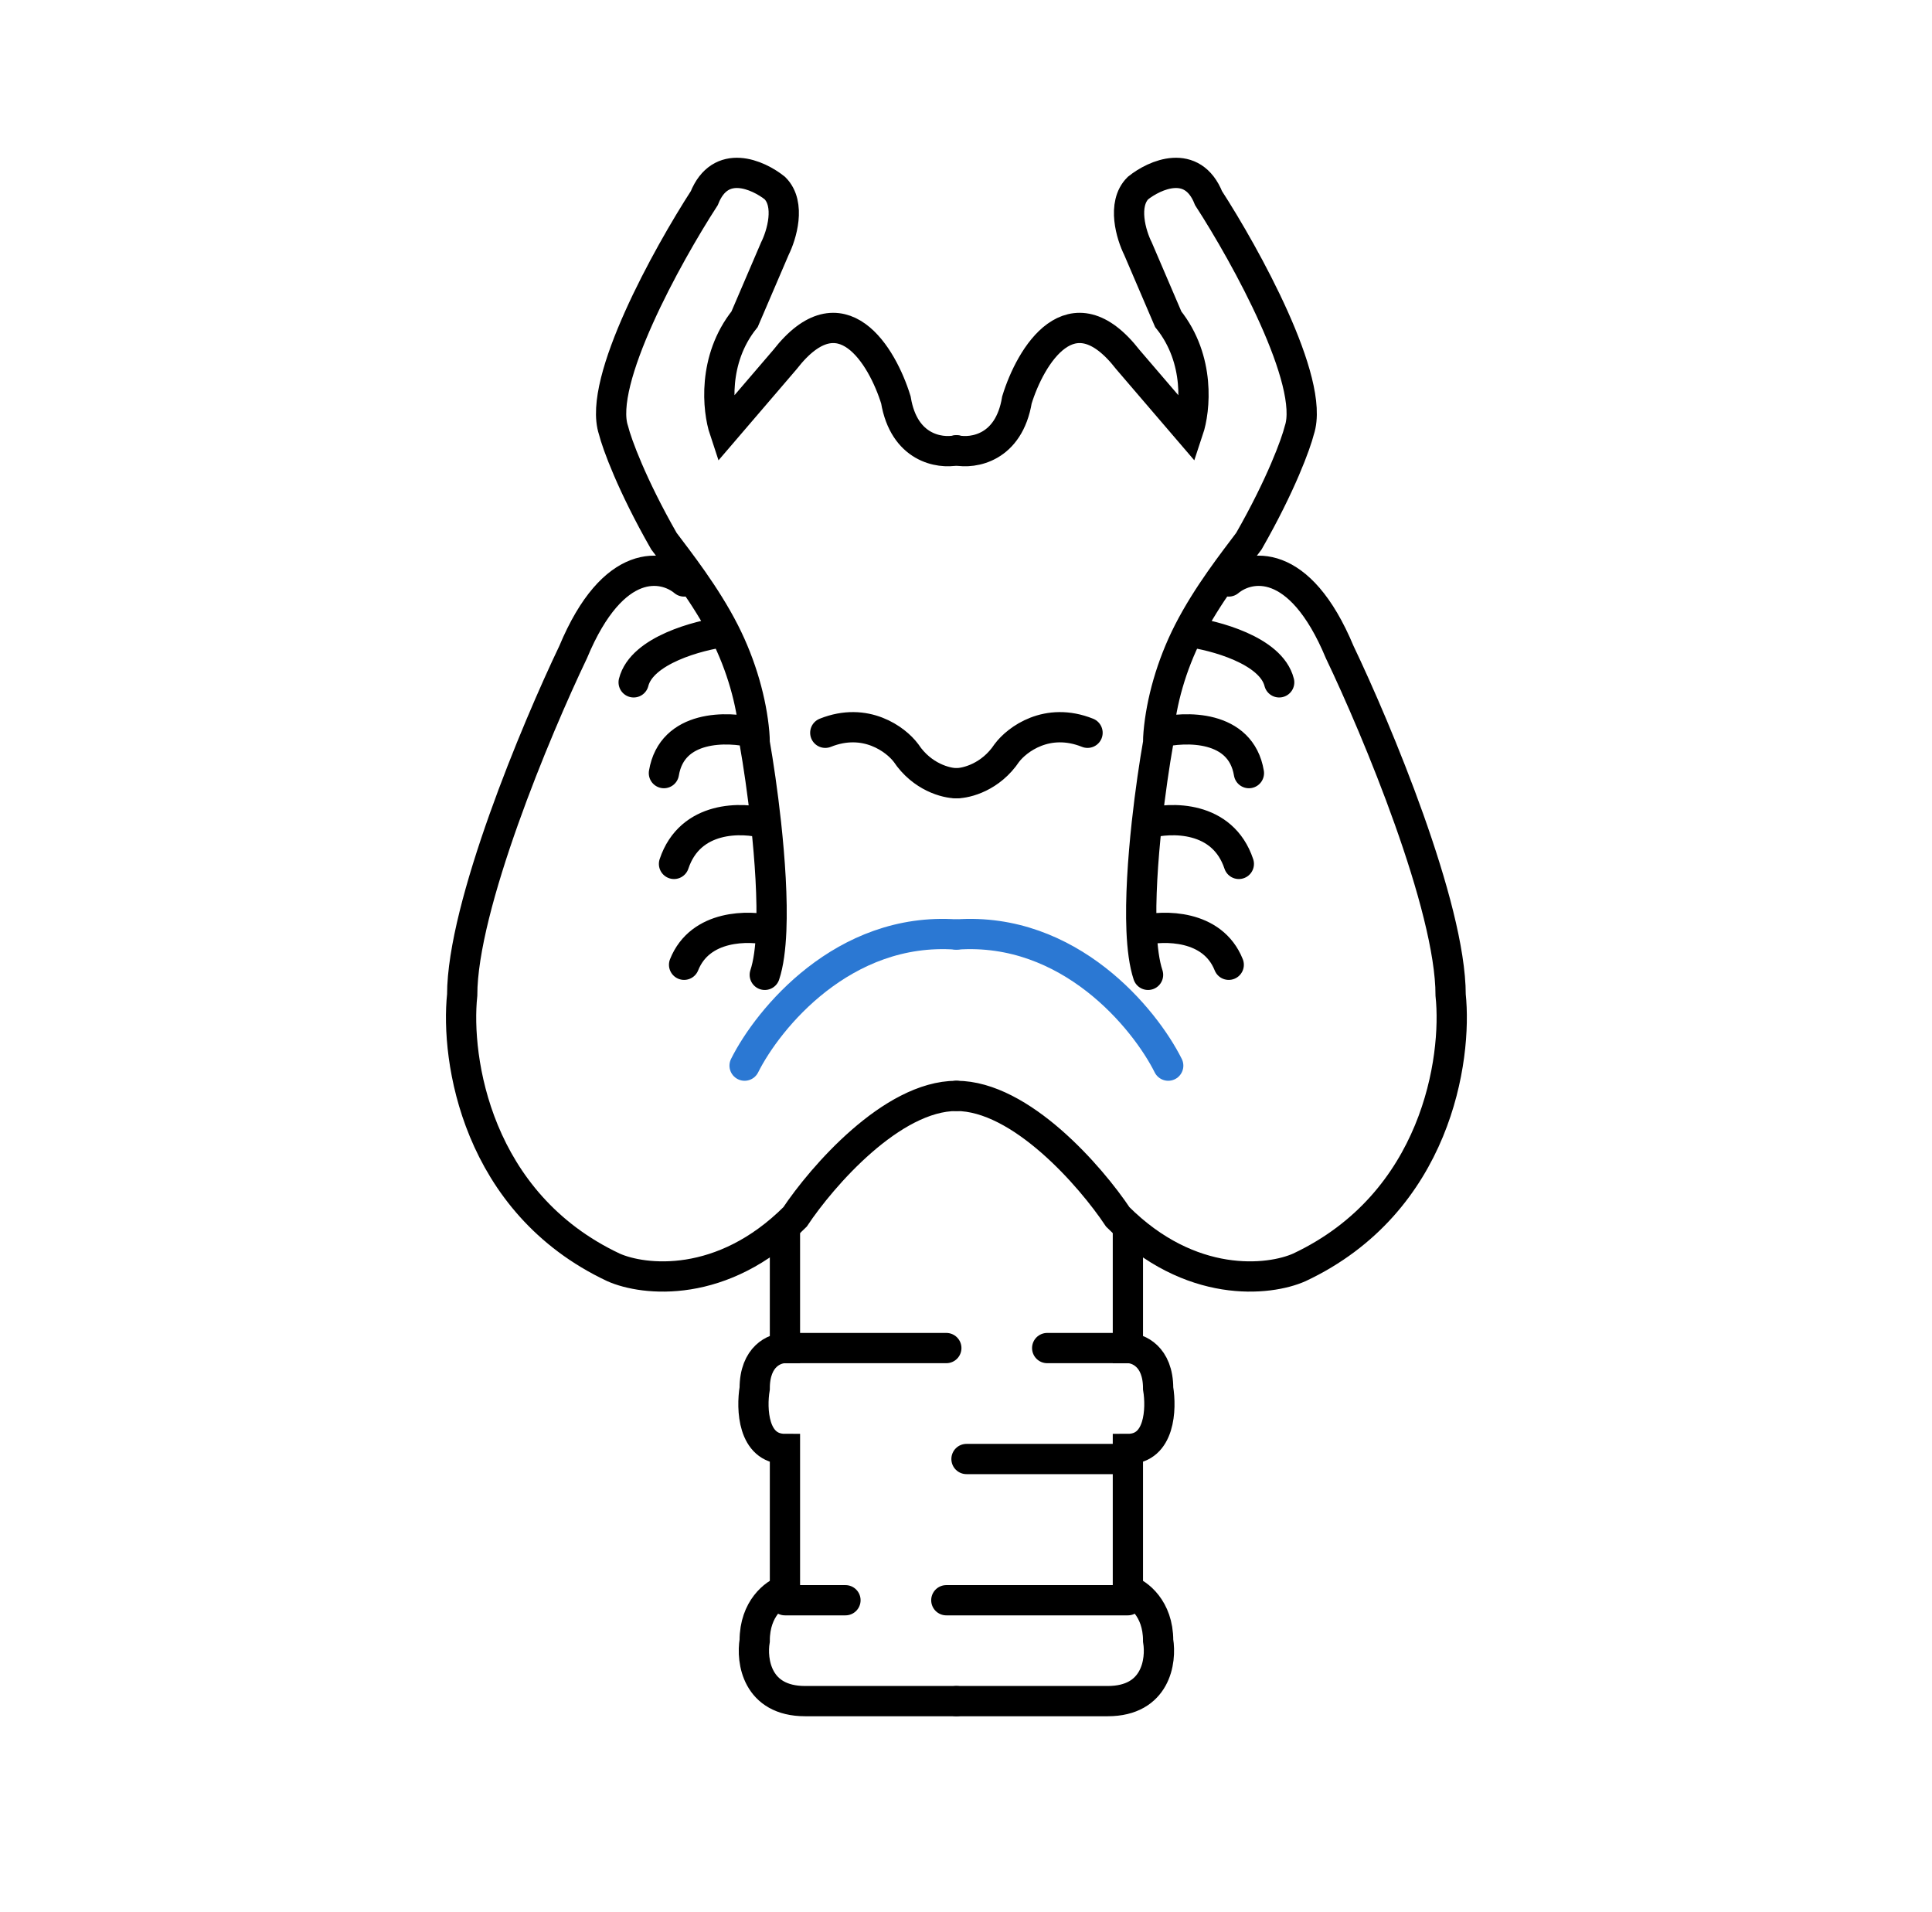 <svg width="97" height="96" viewBox="0 0 97 96" fill="none" xmlns="http://www.w3.org/2000/svg">
<path d="M56.628 61.603V67.68C57.134 67.68 58.147 68.085 58.147 69.706C58.316 70.719 58.248 72.744 56.628 72.744V79.834C57.134 80.003 58.147 80.745 58.147 82.366C58.316 83.379 58.045 85.404 55.615 85.404H48.019" stroke="black" stroke-width="1.519" stroke-linecap="round"/>
<path d="M48.019 22.61C47.175 22.778 45.385 22.508 44.98 20.078C44.305 17.883 42.246 14.406 39.41 18.052L36.371 21.597C36.034 20.584 35.764 18.052 37.384 16.026L38.904 12.482C39.241 11.806 39.714 10.253 38.904 9.443C38.059 8.768 36.169 7.924 35.359 9.95C33.502 12.819 29.991 19.166 30.801 21.597C30.97 22.272 31.713 24.331 33.333 27.167C34.086 28.171 35.427 29.871 36.371 31.725M38.397 48.942C38.585 48.379 38.685 47.606 38.723 46.714M48.019 39.321C47.512 39.321 46.297 39.017 45.487 37.802C44.98 37.126 43.461 35.978 41.435 36.789M34.346 29.193C33.333 28.349 30.801 27.876 28.776 32.738C26.919 36.62 23.205 45.499 23.205 49.955C22.867 53.162 23.914 60.387 30.801 63.628C32.32 64.303 36.27 64.742 39.916 61.096C41.267 59.07 44.778 55.019 48.019 55.019M38.723 46.714C37.602 46.444 35.156 46.41 34.346 48.436M38.723 46.714C38.79 45.127 38.657 43.165 38.46 41.346M38.46 41.346C38.289 39.778 38.071 38.316 37.891 37.295C37.891 37.13 37.883 36.961 37.868 36.789M38.46 41.346C37.257 41.009 34.65 40.941 33.84 43.372M37.868 36.789C36.525 36.451 33.738 36.384 33.333 38.814M37.868 36.789C37.733 35.249 37.236 33.422 36.371 31.725M36.371 31.725C35.093 31.894 32.219 32.636 31.814 34.257" stroke="black" stroke-width="1.519" stroke-linecap="round"/>
<path d="M37.384 53.5C38.566 51.137 42.347 46.511 48.019 46.917" stroke="#2B78D3" stroke-width="1.519" stroke-linecap="round"/>
<path d="M48.019 22.61C48.863 22.778 50.652 22.508 51.057 20.078C51.732 17.883 53.792 14.406 56.627 18.052L59.666 21.597C60.004 20.584 60.274 18.052 58.653 16.026L57.134 12.482C56.796 11.806 56.324 10.253 57.134 9.443C57.978 8.768 59.868 7.924 60.679 9.95C62.535 12.819 66.046 19.166 65.236 21.597C65.067 22.272 64.325 24.331 62.704 27.167C61.952 28.171 60.61 29.871 59.666 31.725M57.64 48.942C57.453 48.379 57.352 47.606 57.314 46.714M48.019 39.321C48.525 39.321 49.74 39.017 50.551 37.802C51.057 37.126 52.576 35.978 54.602 36.789M61.691 29.193C62.704 28.349 65.236 27.876 67.262 32.738C69.119 36.62 72.832 45.499 72.832 49.955C73.17 53.162 72.123 60.387 65.236 63.628C63.717 64.303 59.767 64.742 56.121 61.096C54.771 59.07 51.26 55.019 48.019 55.019M57.314 46.714C58.436 46.444 60.881 46.41 61.691 48.436M57.314 46.714C57.247 45.127 57.38 43.165 57.577 41.346M57.577 41.346C57.748 39.778 57.967 38.316 58.147 37.295C58.147 37.13 58.155 36.961 58.17 36.789M57.577 41.346C58.78 41.009 61.388 40.941 62.198 43.372M58.17 36.789C59.512 36.451 62.299 36.384 62.704 38.814M58.17 36.789C58.304 35.249 58.801 33.422 59.666 31.725M59.666 31.725C60.944 31.894 63.818 32.636 64.224 34.257" stroke="black" stroke-width="1.519" stroke-linecap="round"/>
<path d="M58.653 53.5C57.472 51.137 53.691 46.511 48.019 46.917" stroke="#2B78D3" stroke-width="1.519" stroke-linecap="round"/>
<path d="M39.41 61.603V67.68C38.903 67.68 37.891 68.085 37.891 69.706C37.722 70.719 37.789 72.744 39.41 72.744V79.834C38.903 80.003 37.891 80.745 37.891 82.366C37.722 83.379 37.992 85.404 40.423 85.404H48.019" stroke="black" stroke-width="1.519" stroke-linecap="round"/>
<path d="M39.41 67.679H47.512M56.627 73.249H48.525M56.627 67.679H52.576M39.41 80.339H42.448M56.627 80.339H47.512" stroke="black" stroke-width="1.519" stroke-linecap="round"/>
</svg>
